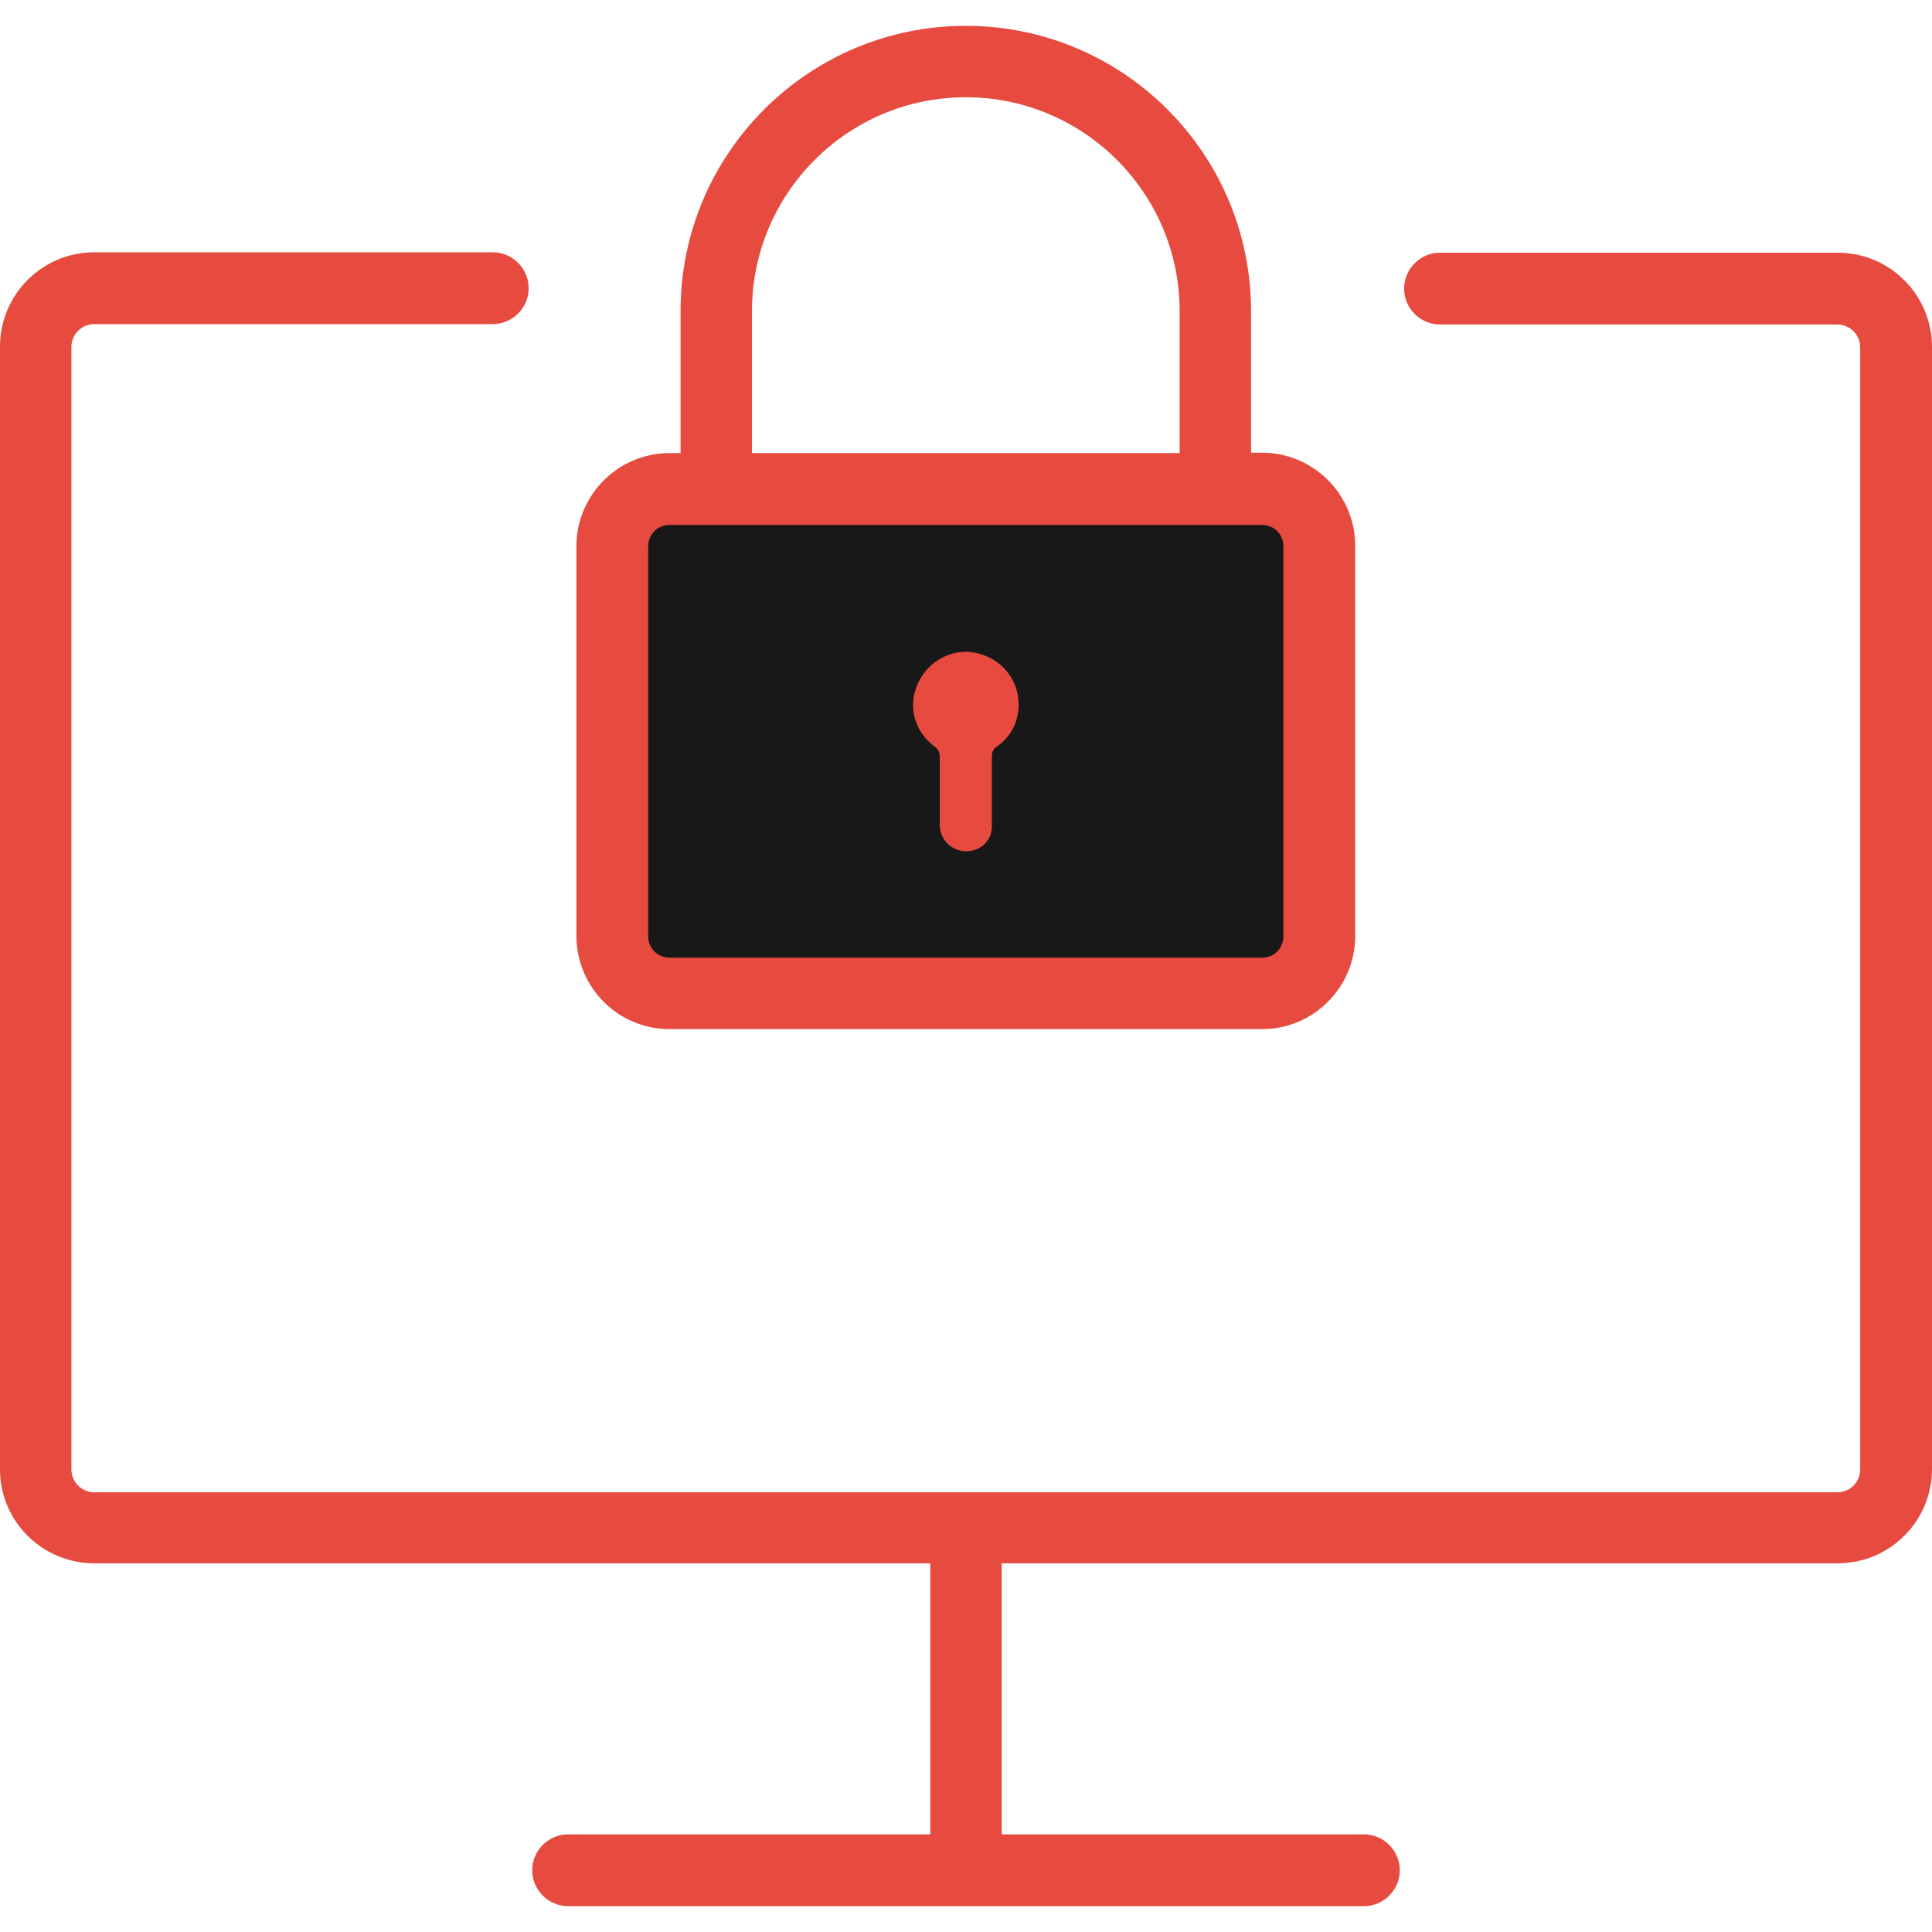 <svg id="Layer_1" data-name="Layer 1" xmlns="http://www.w3.org/2000/svg" viewBox="0 0 2000 2000">
    <defs>
        <style>
            .cls-1 {
                fill: #e74a3e;
            }
            
            .cls-2 {
                fill: #181818;
            }
        </style>
    </defs>	
    <title>Business-Collection</title>
		<path class="cls-2" d="M1336.33,1028.587H663.266c-16.336,0-29.405-13.069-29.405-29.405V535.633
			c0-16.336,13.069-29.405,29.405-29.405h673.064c16.336,0,29.405,13.069,29.405,29.405v463.549
			C1365.735,1015.109,1352.666,1028.587,1336.33,1028.587z"/>
		<path class="cls-1" d="M97.615,1618.335h865.426v280.579H588.118c-20.421,0-37.166,16.745-37.166,37.166
			c0,20.42,16.745,37.165,37.166,37.165h823.768c20.421,0,37.166-16.745,37.166-37.165c0-20.421-16.745-37.166-37.166-37.166
			h-374.923v-280.579h865.427c53.91,0,97.61-43.7,97.61-97.611V359.199c0-53.911-43.7-97.611-97.61-97.611h-411.681
			c-20.42,0-37.165,16.745-37.165,37.166c0,20.42,16.745,37.165,37.165,37.165h411.271c13.07,0,23.688,10.619,23.688,23.688
			v1161.525c0,13.068-10.619,23.688-23.688,23.688H97.615c-13.069,0-23.688-10.619-23.688-23.688V359.199
			c0-13.069,10.619-23.688,23.688-23.688h412.497c20.421,0,37.166-16.745,37.166-37.166s-16.745-37.166-37.166-37.166H97.615
			c-53.911,0-97.611,43.7-97.611,97.611v1161.525C-0.404,1574.635,43.704,1618.335,97.615,1618.335z"/>
		<path class="cls-1" d="M693.08,1065.344h613.436c53.094,0,96.386-43.291,96.386-96.385v-403.92
			c0-53.094-43.292-96.386-96.386-96.386h-11.436v-146.62c0-162.957-132.326-295.282-295.282-295.282
			S704.516,159.077,704.516,322.033v147.028H693.08c-53.094,0-96.386,43.292-96.386,96.386v403.92
			C597.104,1022.461,639.986,1065.344,693.08,1065.344z M778.438,322.033c0-122.115,99.244-221.359,221.359-221.359
			s221.359,99.244,221.359,221.359v147.028H778.438V322.033L778.438,322.033z M671.025,565.447c0-12.253,9.803-22.055,22.055-22.055
			h613.436c12.252,0,22.055,9.802,22.055,22.055v403.92c0,12.252-9.803,22.054-22.055,22.054H693.08
			c-12.252,0-22.055-9.802-22.055-22.054V565.447L671.025,565.447z"/>
		<path class="cls-1" d="M967.533,772.921c4.084,3.267,5.31,6.126,5.31,11.027c0,23.279,0,46.967,0,70.246l0,0
			c0,19.195,20.421,33.898,40.841,23.688c8.577-4.493,13.479-13.886,13.069-23.688l0,0c0-23.279,0-46.967,0-70.246
			c0-5.31,1.226-8.577,5.718-11.437c14.703-10.618,22.055-25.729,22.055-43.699c-0.408-26.547-18.787-47.785-44.926-53.094
			c-23.688-4.901-49.01,8.576-59.22,31.447C939.353,730.445,946.296,756.992,967.533,772.921z"/>
</svg>
